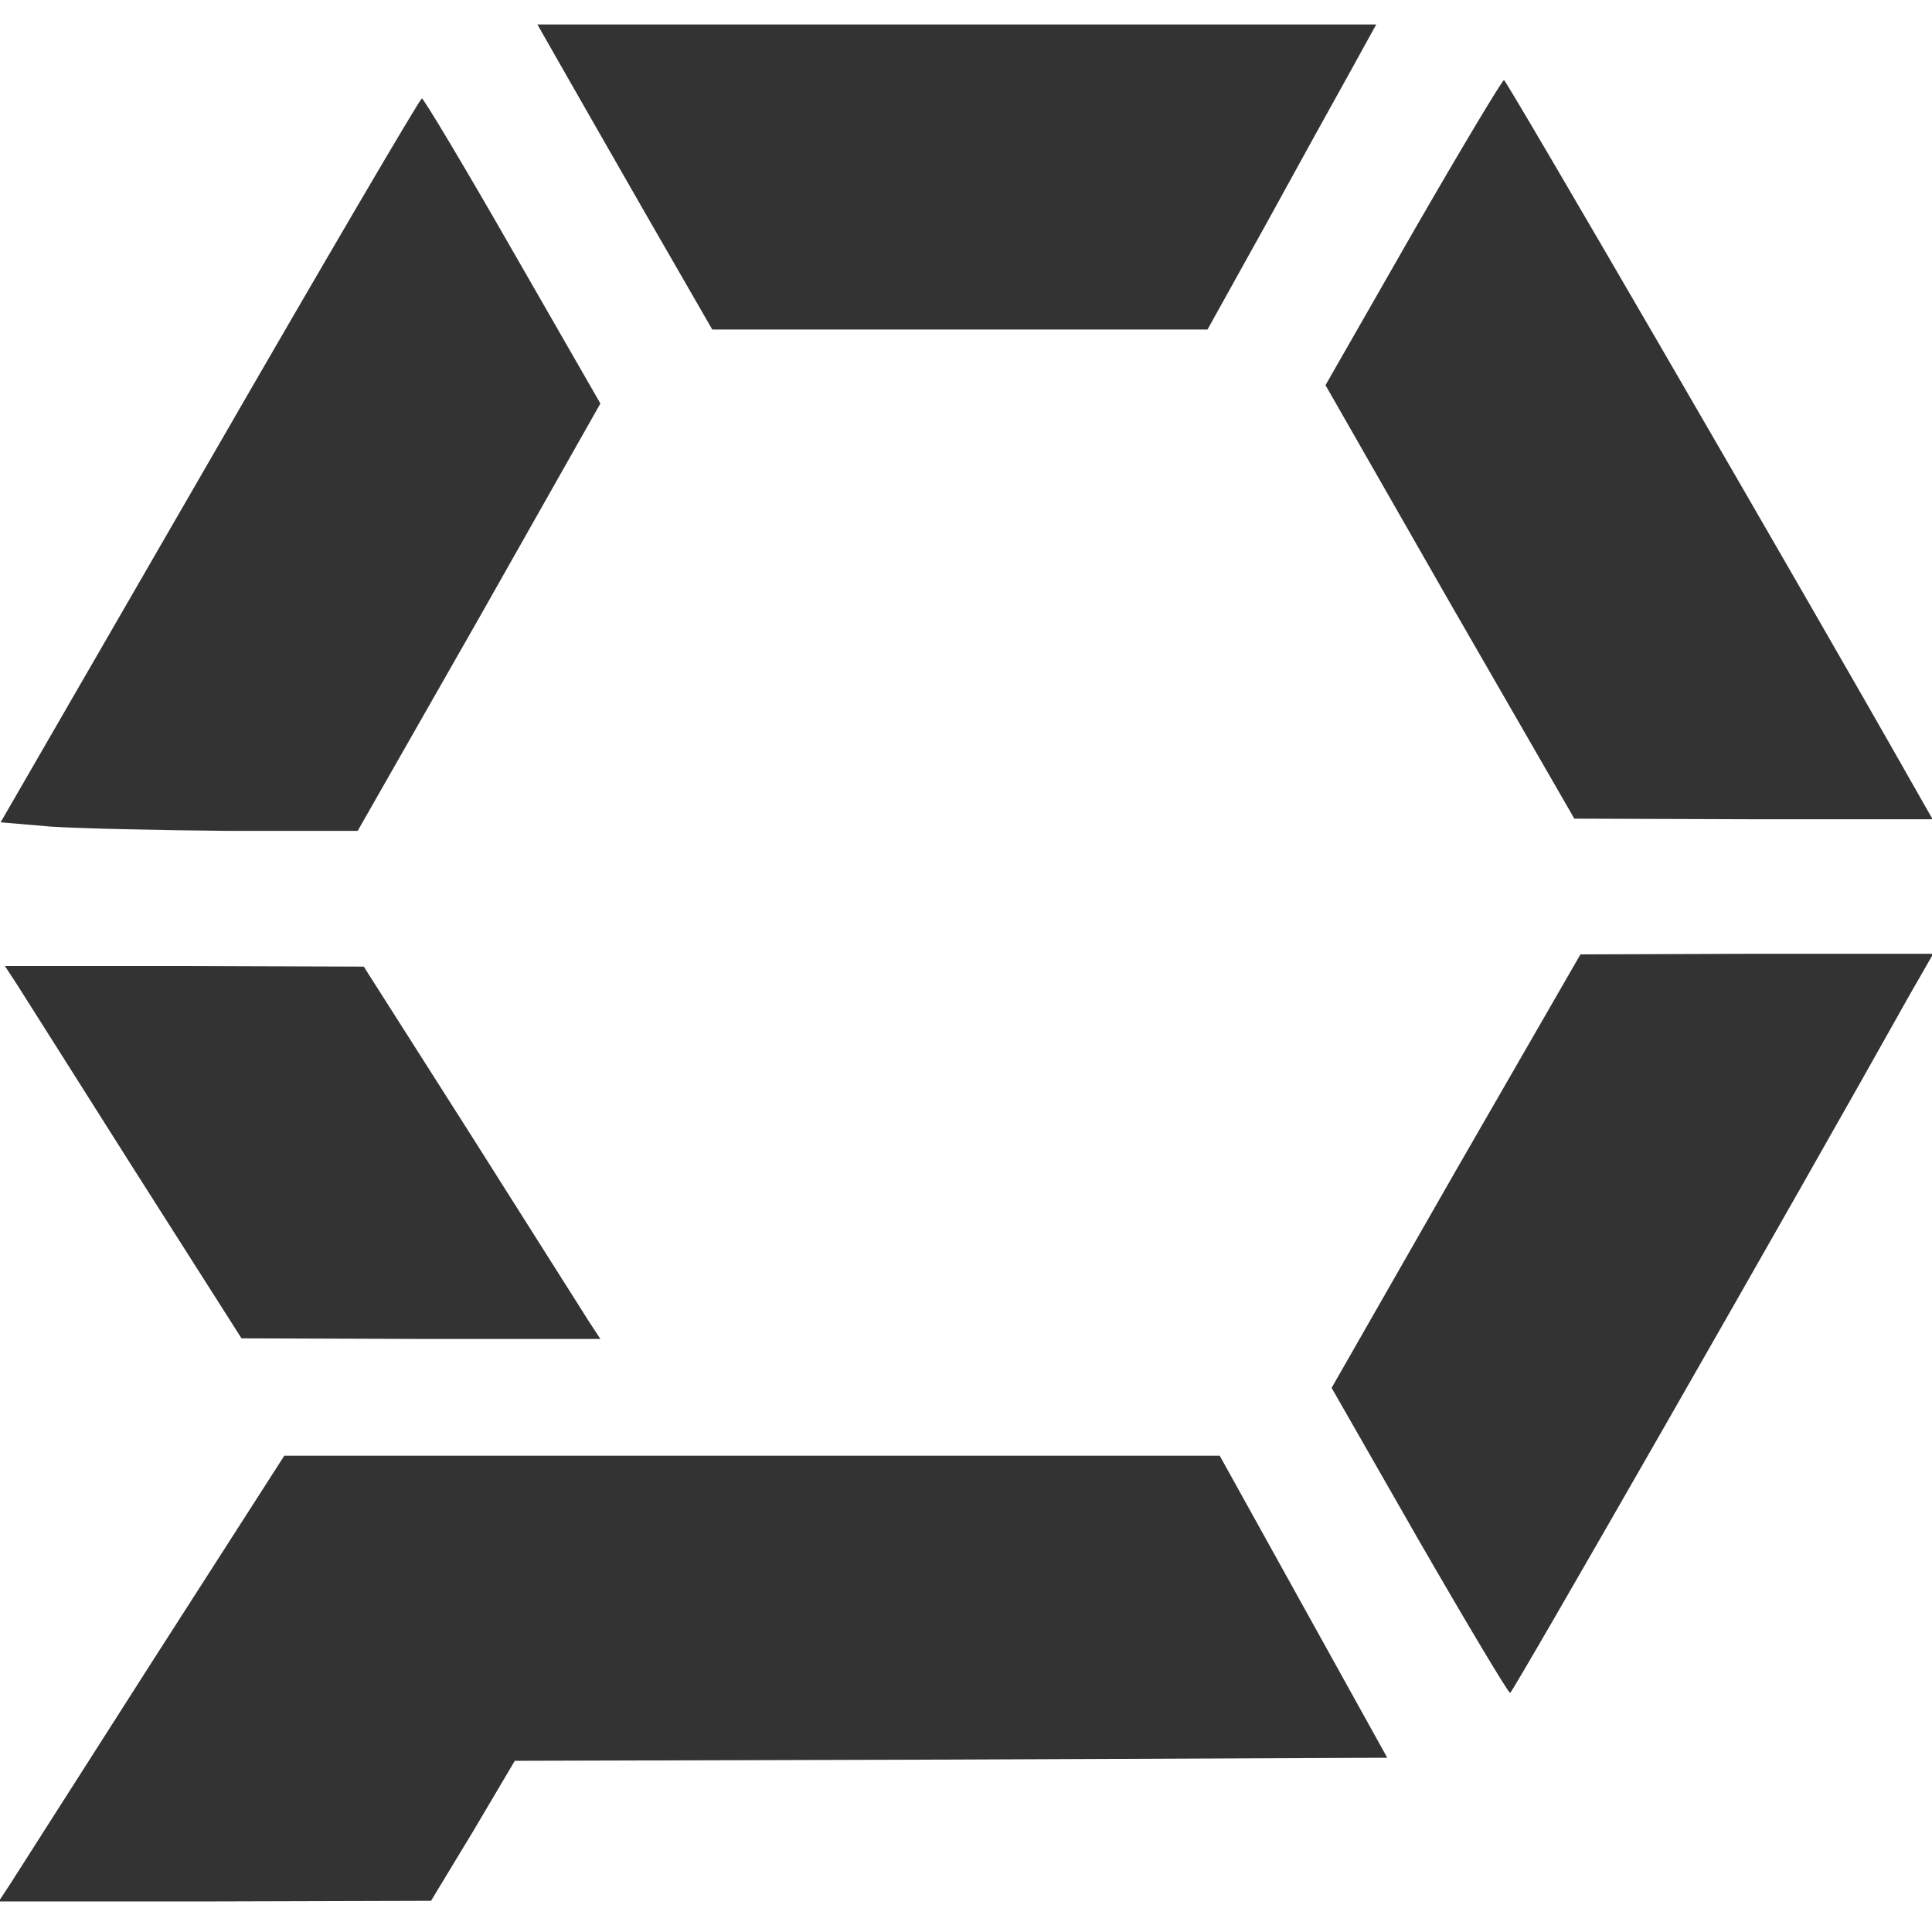 <?xml version="1.0" standalone="no"?>
<!DOCTYPE svg PUBLIC "-//W3C//DTD SVG 20010904//EN"
 "http://www.w3.org/TR/2001/REC-SVG-20010904/DTD/svg10.dtd">
<svg version="1.0" xmlns="http://www.w3.org/2000/svg"
 width="16px" height="16px" viewBox="0 0 316 316"
 preserveAspectRatio="xMidYMid meet">
 
  <g transform="translate(0,316) scale(0.1,-0.1)"
  fill="#333" stroke="none">
    <path d="M912 3062 c18 -32 83 -145 143 -250 l110 -191 405 0 405 0 95 171
    c52 95 114 207 138 250 l43 78 -686 0 -686 0 33 -58z"/>
    <path d="M2311 2780 l-143 -250 203 -355 204 -354 293 -1 293 0 -33 58 c-171
    302 -664 1151 -668 1151 -3 0 -70 -112 -149 -249z"/>
    <path d="M343 2407 l-342 -592 82 -7 c45 -3 176 -6 292 -7 l210 0 199 349 198
    350 -143 249 c-79 138 -146 250 -149 250 -3 0 -159 -266 -347 -592z"/>
    <path d="M2381 1245 l-203 -355 143 -250 c79 -137 146 -249 149 -249 4 0 473
    819 653 1141 l39 68 -289 0 -288 -1 -204 -354z"/>
    <path d="M27 1551 c10 -16 97 -153 193 -305 l175 -275 293 -1 294 0 -19 29
    c-10 16 -97 153 -193 305 l-175 275 -293 1 -294 0 19 -29z"/>
    <path d="M250 444 c-118 -185 -223 -349 -233 -365 l-19 -29 354 0 353 1 69
    114 68 115 714 2 713 3 -137 247 -137 247 -765 0 -765 0 -215 -335z"/>
  </g>
</svg>

